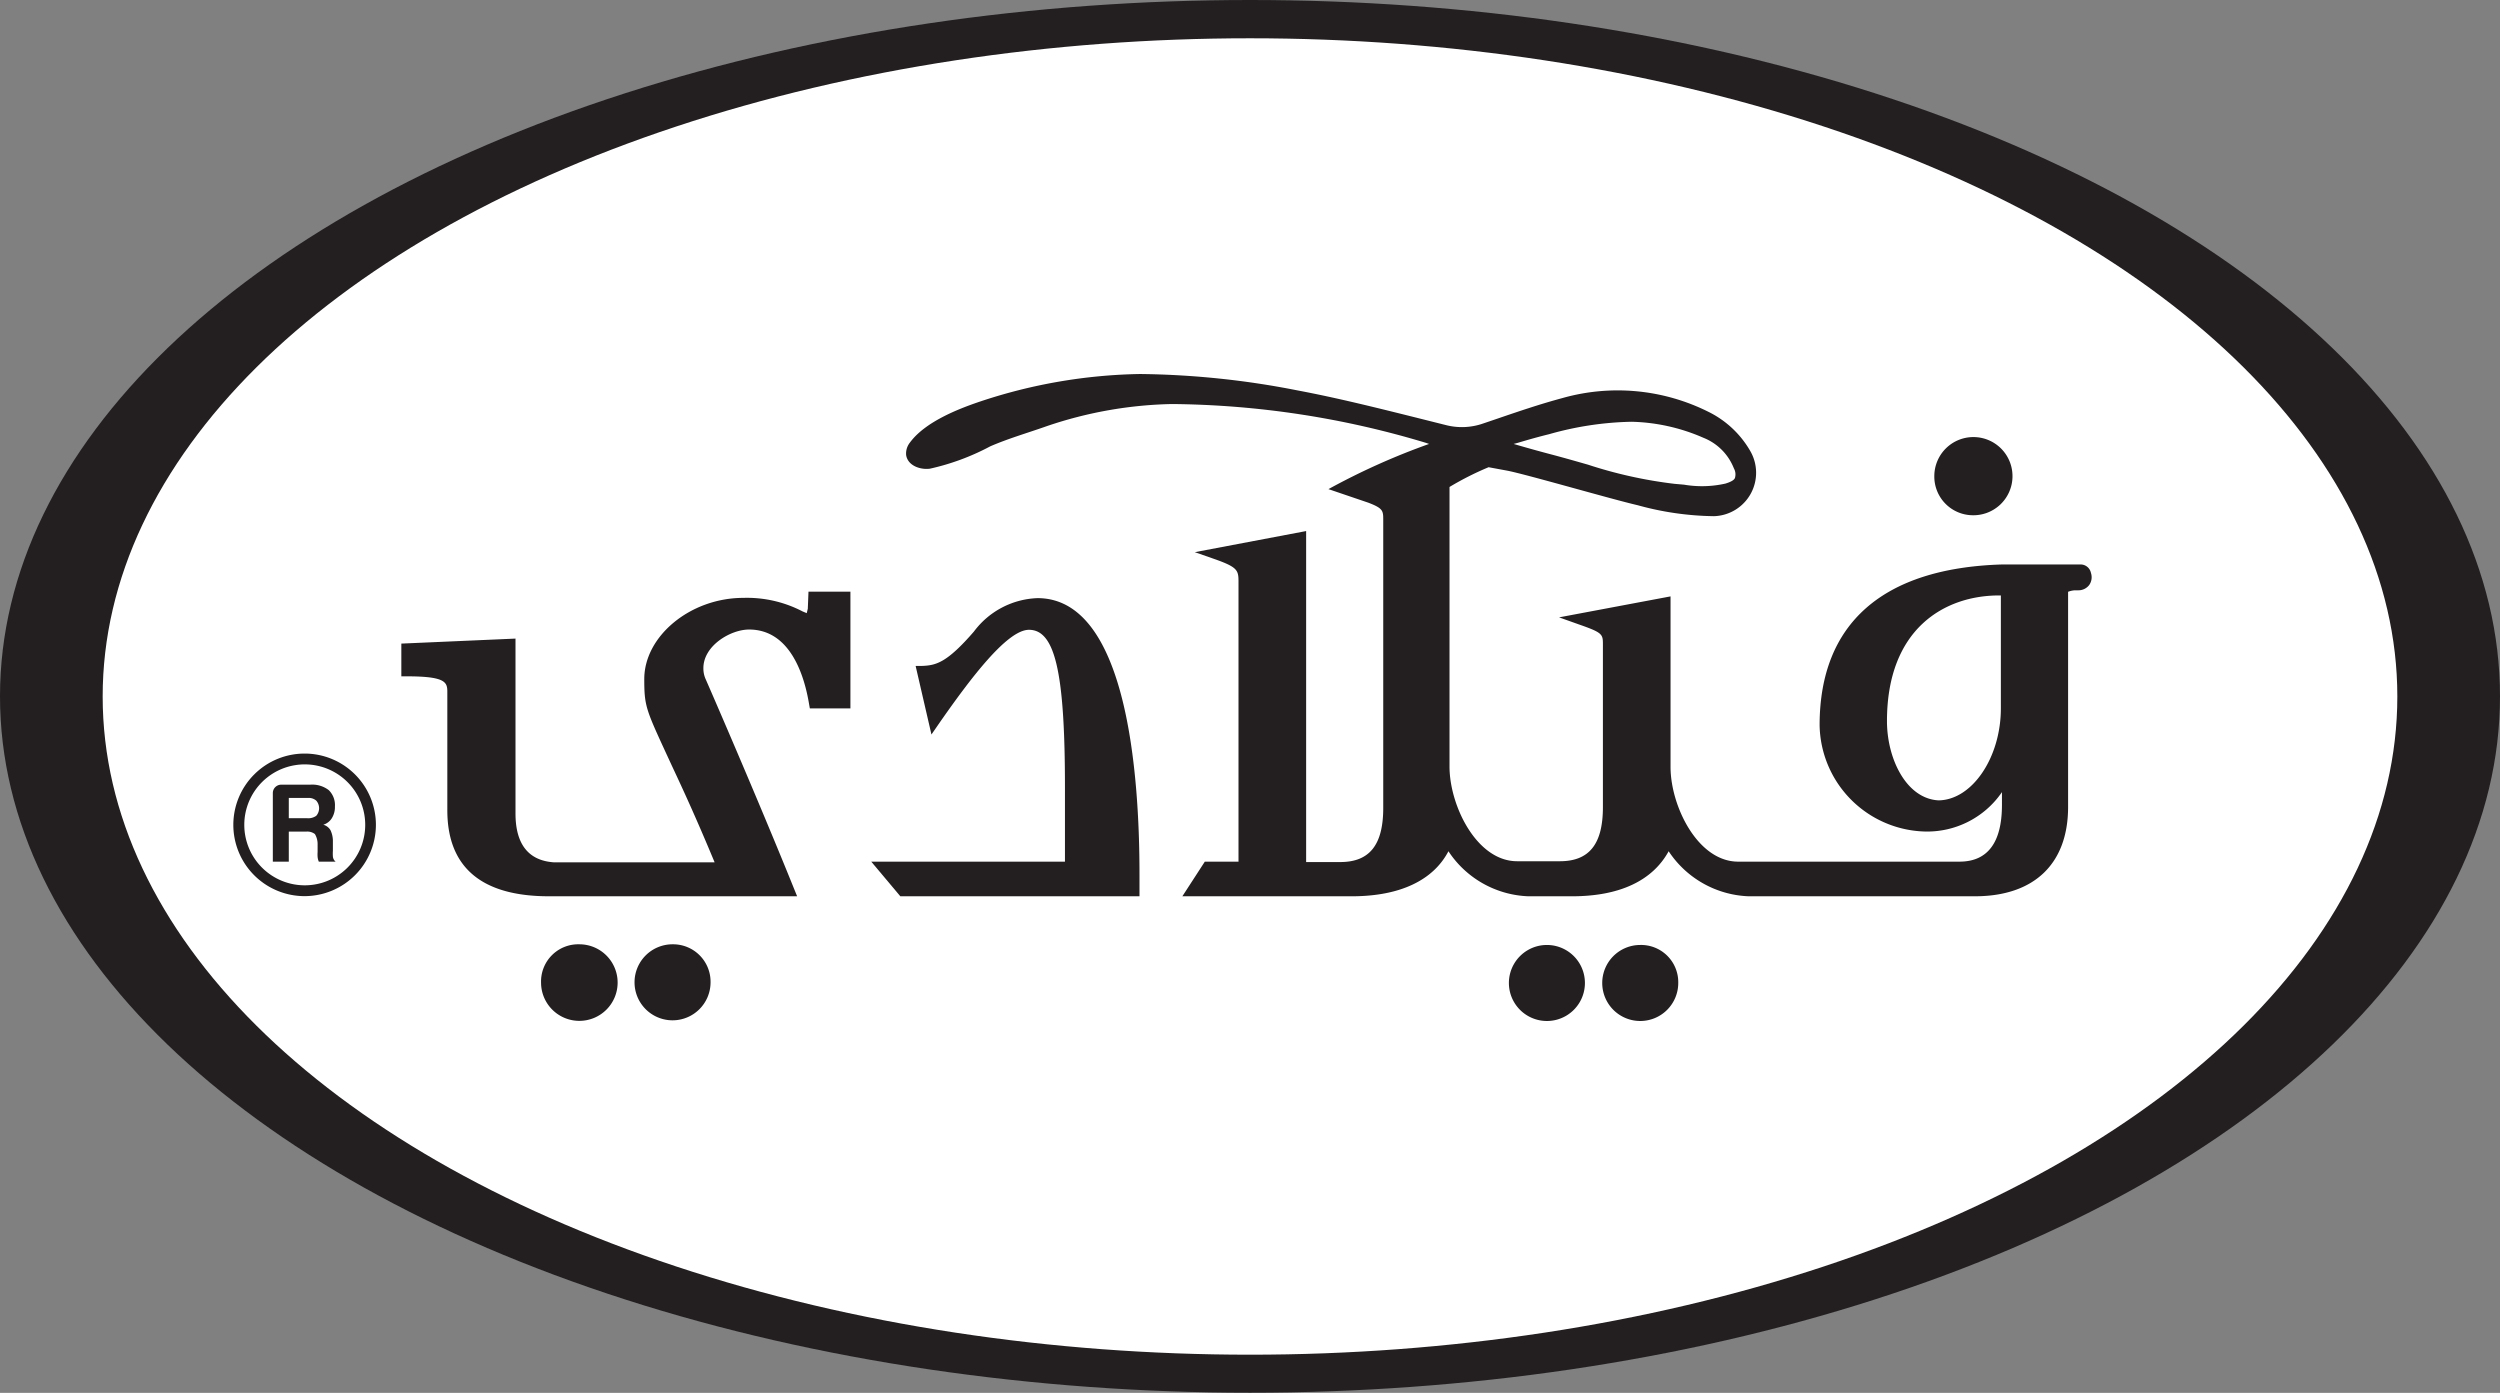 <svg xmlns="http://www.w3.org/2000/svg" viewBox="0 0 184.82 102.97"><rect x="0" y="0" width="184.82" height="102.97" fill="#808080" stroke="none"/><defs><style>.cls-1{fill:#231f20;}.cls-2{fill:#fff;}</style></defs><title>Asset 2</title><g id="Layer_2" data-name="Layer 2"><g id="Layer_1-2" data-name="Layer 1"><ellipse class="cls-1" cx="92.41" cy="51.48" rx="92.41" ry="51.48"/><ellipse class="cls-2" cx="92.41" cy="51.49" rx="84.82" ry="48.66"/><path class="cls-1" d="M154.58,42.36h0a.78.78,0,0,0-.8-.63H148c-8.82.27-13.48,4.37-13.48,11.89a8,8,0,0,0,7.7,7.85A6.7,6.7,0,0,0,148,58.56v.95c0,2.78-1.06,4.19-3.14,4.19H128.5c-3,0-5-4.12-5-7V44.09l-8.24,1.55,1.4.5c1.84.64,1.84.74,1.84,1.53v12c0,2.72-1,4-3.18,4h-3.16c-3,0-5-4.12-5-7V36a22.14,22.14,0,0,1,2.89-1.46l1.35.25c1.34.25,7.76,2.12,9.67,2.56a22.08,22.08,0,0,0,5.64.81,3.21,3.21,0,0,0,2.67-4.84,7.27,7.27,0,0,0-3.11-2.89,15,15,0,0,0-10.77-1c-1.64.44-3.28,1-4.86,1.54l-1,.34a4.75,4.75,0,0,1-2.77.11l-2.23-.56c-2.85-.71-5.8-1.45-8.73-2a63.14,63.14,0,0,0-11.63-1.21A39.25,39.25,0,0,0,72.5,29.67c-1.73.58-4.13,1.54-5.24,3.06a1.3,1.3,0,0,0-.27.92c.13.79,1.06,1.09,1.75,1A17.47,17.47,0,0,0,73.2,33c1.36-.59,2.79-1,4.2-1.5a30.5,30.5,0,0,1,9.21-1.63h.09a66.78,66.78,0,0,1,18.72,2.87l.23.08a50.82,50.82,0,0,0-7.44,3.34l2.94,1c1.1.42,1.11.6,1.11,1.27v21.3c0,2.72-1,4-3.18,4H96.56V39.26l-8.23,1.56,1.4.49c1.83.64,1.83.86,1.83,1.78V63.7H89.07l-1.66,2.56H99.94c3.5,0,6-1.15,7.14-3.33a7.4,7.4,0,0,0,5.9,3.33h3.25c3.49,0,5.94-1.15,7.13-3.33a7.42,7.42,0,0,0,5.9,3.33H146c4.38,0,6.89-2.4,6.89-6.6V43.75a1.66,1.66,0,0,1,.49-.11l.27,0a1,1,0,0,0,.8-.39A1,1,0,0,0,154.58,42.36Zm-6.66,10c0,3.65-2.12,6.77-4.6,6.81-2.39-.12-3.82-3.07-3.82-5.86,0-6.85,4.28-9.29,8.29-9.29h.13ZM112.2,32.74c.77-.23,1.54-.45,2.32-.64a23.83,23.83,0,0,1,6.1-.92,14,14,0,0,1,5.3,1.18,4,4,0,0,1,2.26,2.26.92.92,0,0,1,.08.72c-.07.16-.31.29-.7.41a7.91,7.91,0,0,1-3.07.08l-.69-.06a33,33,0,0,1-6.41-1.42c-.91-.26-1.82-.52-2.73-.76s-1.62-.44-2.42-.67l-.34-.1Z"/><path class="cls-1" d="M49.74,69.81a2.81,2.81,0,1,0,2.79,2.84A2.77,2.77,0,0,0,49.74,69.81Z"/><path class="cls-1" d="M42.82,69.81A2.75,2.75,0,0,0,40,72.65a2.83,2.83,0,1,0,2.83-2.84Z"/><path class="cls-1" d="M59.72,45l-.08.33-.31-.13a8.88,8.88,0,0,0-4.38-1c-3.9,0-7.32,2.82-7.32,6,0,1.94.11,2.22,1.56,5.37l.49,1.06c.75,1.6,1.75,3.75,3.15,7.12H40.94c-1.88-.13-2.83-1.35-2.83-3.61V47.21l-8.44.37V50h.4c2.83,0,3,.42,3,1.13V59.9c0,4.22,2.53,6.36,7.51,6.36H58.93l-.22-.54C56,59,52.2,50.27,52.15,50.17a1.93,1.93,0,0,1-.15-.78c0-1.65,2-2.85,3.38-2.85,3.06,0,4.09,3.44,4.43,5.49l.06.34h3V43.74h-3.1Z"/><path class="cls-1" d="M76.78,44.22h-.1A6.13,6.13,0,0,0,72,46.69c-2,2.31-2.8,2.5-3.83,2.54l-.48,0,1.17,5.07.51-.74c2.42-3.48,5.1-7,6.7-7,1.94,0,2.66,3.17,2.66,11.68V63.7H64.41l2.15,2.56H84.24V64.62C84.24,57.05,83.27,44.32,76.78,44.22Z"/><path class="cls-1" d="M114.36,69.86a2.81,2.81,0,1,0,0,5.62,2.81,2.81,0,1,0,0-5.62Z"/><path class="cls-1" d="M121.24,69.86a2.81,2.81,0,1,0,2.83,2.79A2.75,2.75,0,0,0,121.24,69.86Z"/><path class="cls-1" d="M145.79,38.09A2.89,2.89,0,1,0,143,35.2,2.86,2.86,0,0,0,145.79,38.09Z"/><path class="cls-1" d="M22.52,66.25A5.27,5.27,0,1,1,27.79,61,5.28,5.28,0,0,1,22.52,66.25Zm0-9.74A4.47,4.47,0,1,0,27,61,4.47,4.47,0,0,0,22.52,56.51Z"/><path class="cls-1" d="M20.17,63.7V58.61a.62.62,0,0,1,.6-.6h2.16a2,2,0,0,1,1.37.4,1.54,1.54,0,0,1,.46,1.21,1.56,1.56,0,0,1-.23.87,1.12,1.12,0,0,1-.63.48.9.9,0,0,1,.53.4,1.87,1.87,0,0,1,.18.84l0,.68a3.12,3.12,0,0,0,0,.43.55.55,0,0,0,.2.38H23.57a1.13,1.13,0,0,1-.09-.35,2.47,2.47,0,0,1,0-.36v-.62a1.43,1.43,0,0,0-.2-.71.92.92,0,0,0-.65-.18H21.35V63.7Zm1.18-3.21h1.37a1,1,0,0,0,.66-.18.85.85,0,0,0,0-1.12.83.83,0,0,0-.6-.2H21.35Z"/></g></g></svg>